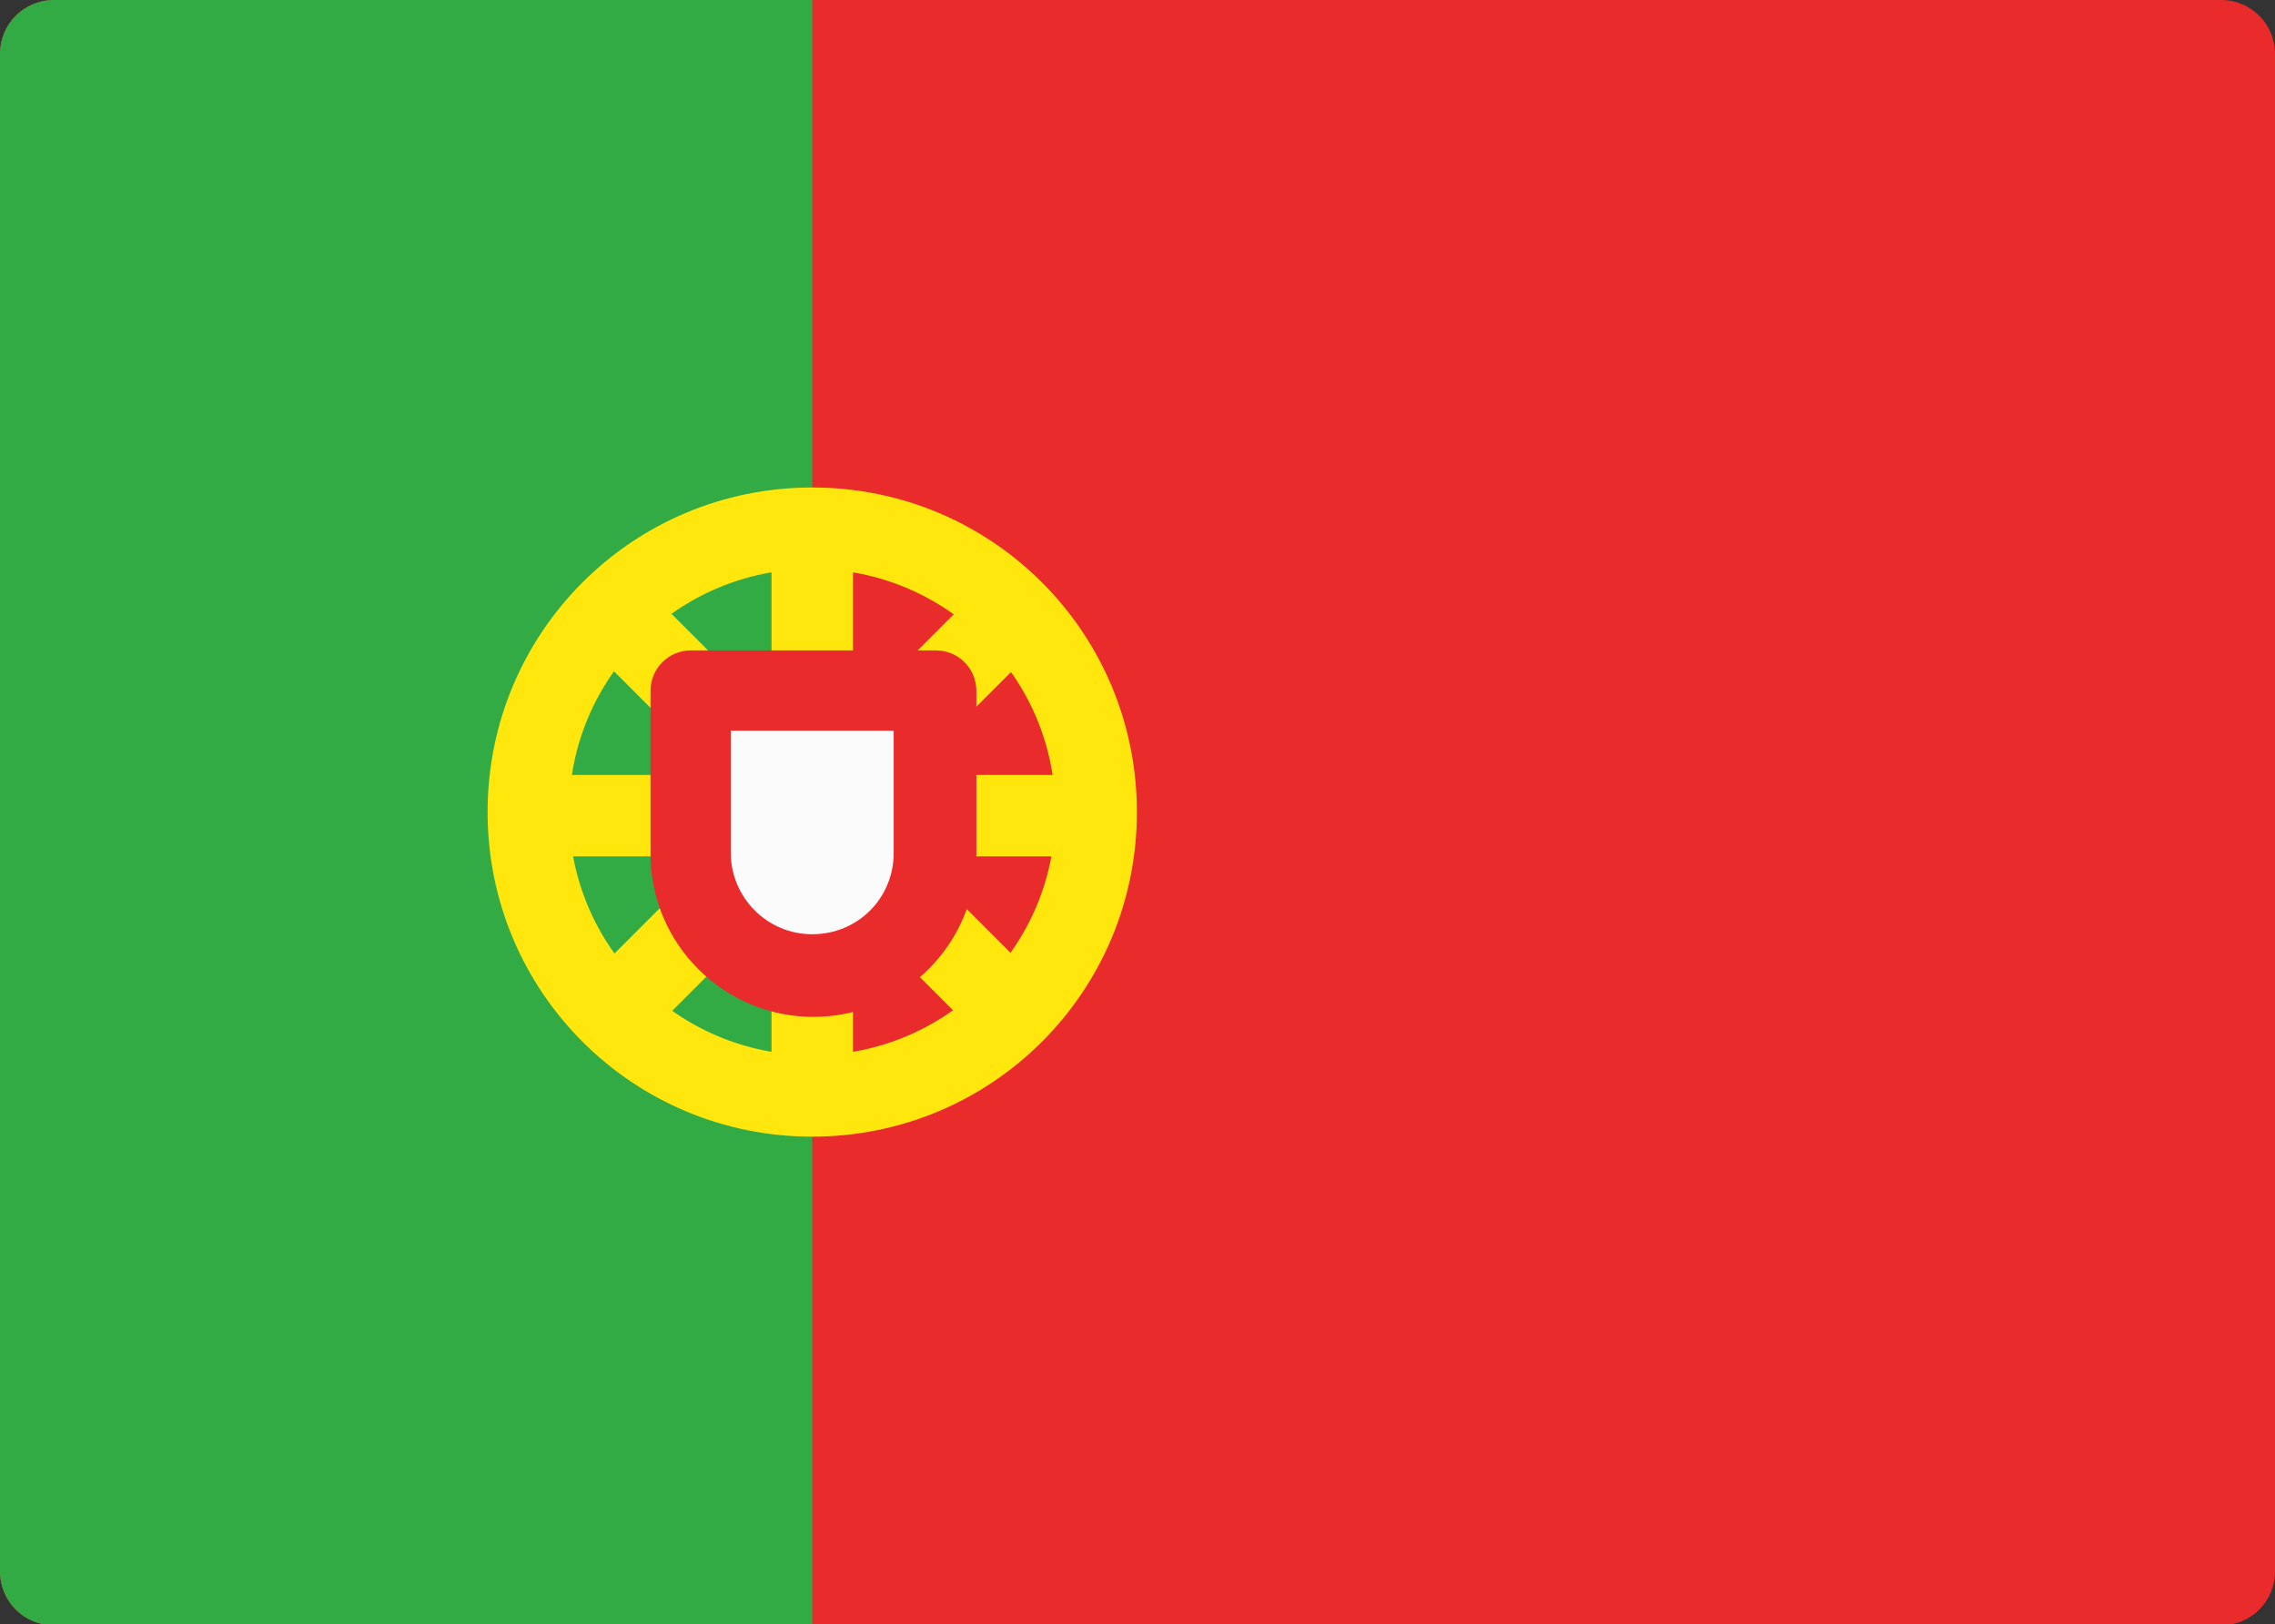 <?xml version="1.0" encoding="UTF-8"?>
<svg id="Capa_2" data-name="Capa 2" xmlns="http://www.w3.org/2000/svg" viewBox="0 0 18.99 13.56">
  <rect x="0" y="0" width="18.99" height="13.56" fill="#333333" stroke="none"/>
  <defs>
    <style>
      .cls-1 {
        fill: #e92b2b;
      }

      .cls-2 {
        fill: #32ab45;
      }

      .cls-3 {
        fill: #fbfbfb;
      }

      .cls-4 {
        fill: #ffe70e;
        fill-rule: evenodd;
      }
    </style>
  </defs>
  <g id="Cabecera">
    <g>
      <path class="cls-1" d="m18.54,0H.45c-.25,0-.45.2-.45.45v12.67c0,.25.2.45.45.45h18.09c.25,0,.45-.2.45-.45V.45c0-.25-.2-.45-.45-.45Z"/>
      <path class="cls-2" d="m.45,13.56h6.33V0H.45c-.25,0-.45.2-.45.45v12.67c0,.25.2.45.45.45Z"/>
      <g>
        <path class="cls-4" d="m6.78,4.75c-1.12,0-2.03.91-2.03,2.03s.91,2.03,2.03,2.03,2.03-.91,2.03-2.03-.91-2.03-2.03-2.03Zm-2.71,2.03c0-1.5,1.21-2.71,2.71-2.71s2.71,1.21,2.71,2.71-1.21,2.71-2.71,2.71-2.71-1.21-2.71-2.71Z"/>
        <path class="cls-4" d="m8.24,8.72l-3.39-3.39.48-.48,3.39,3.39-.48.48Z"/>
        <path class="cls-4" d="m6.44,9.18v-4.8h.68v4.8h-.68Z"/>
        <path class="cls-4" d="m4.41,6.47h4.8v.68h-4.8v-.68Z"/>
        <path class="cls-4" d="m5.33,8.72l3.39-3.39-.48-.48-3.39,3.39.48.48Z"/>
      </g>
      <path class="cls-1" d="m7.8,5.43h-2.03c-.19,0-.34.15-.34.34v1.36c0,.75.61,1.36,1.36,1.36s1.36-.61,1.36-1.36v-1.36c0-.19-.15-.34-.34-.34Z"/>
      <path class="cls-3" d="m7.46,6.1h-1.36v1.02c0,.37.3.68.68.68s.68-.3.68-.68v-1.02Z"/>
    </g>
  </g>
</svg>